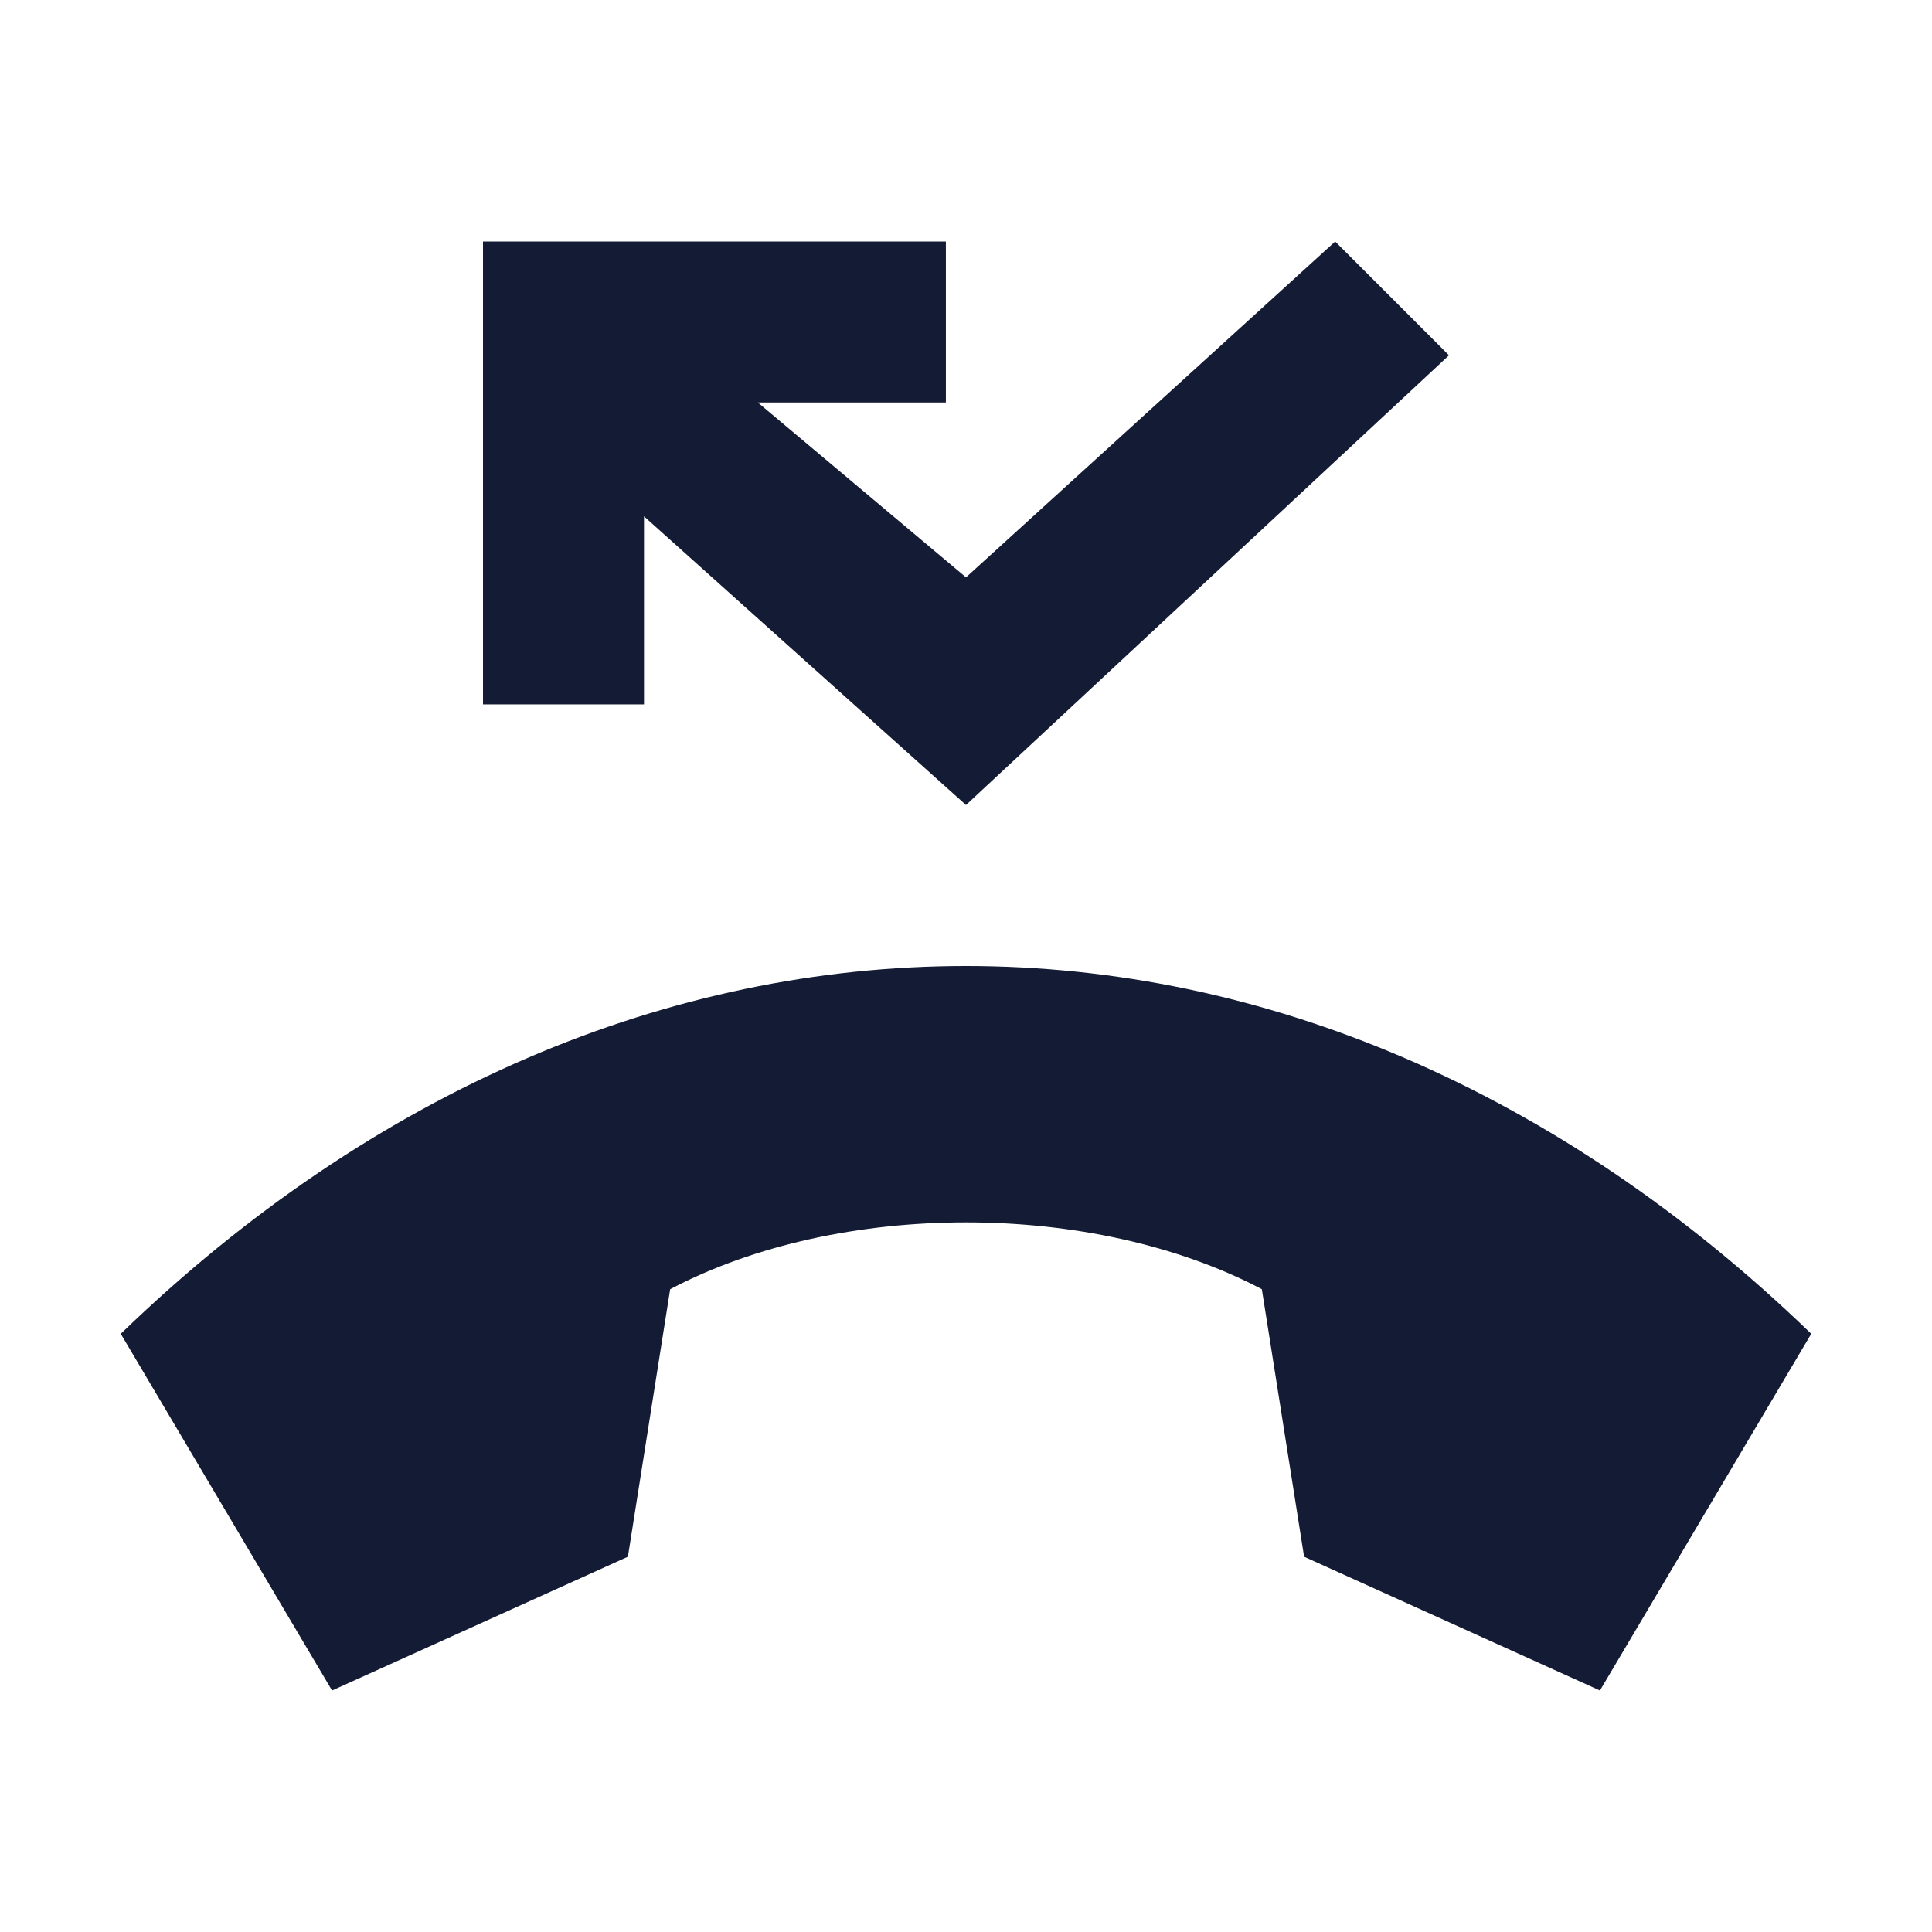 <svg width="24" height="24" viewBox="0 0 24 24" fill="none" xmlns="http://www.w3.org/2000/svg">
<path d="M19.875 21L22.5 16.569C16.2 10.477 7.8 10.477 1.5 16.569L4.125 21L7.8 19.338L8.325 16.015C10.425 14.908 13.575 14.908 15.675 16.015L16.2 19.338L19.875 21Z" fill="#141B34"/>
<path fill-rule="evenodd" clip-rule="evenodd" d="M18 4.414L12 10L8 6.414V8.75H6L6 3L11.75 3L11.75 5L9.414 5L12 7.172L16.586 3L18 4.414Z" fill="#141B34"/>
</svg>
